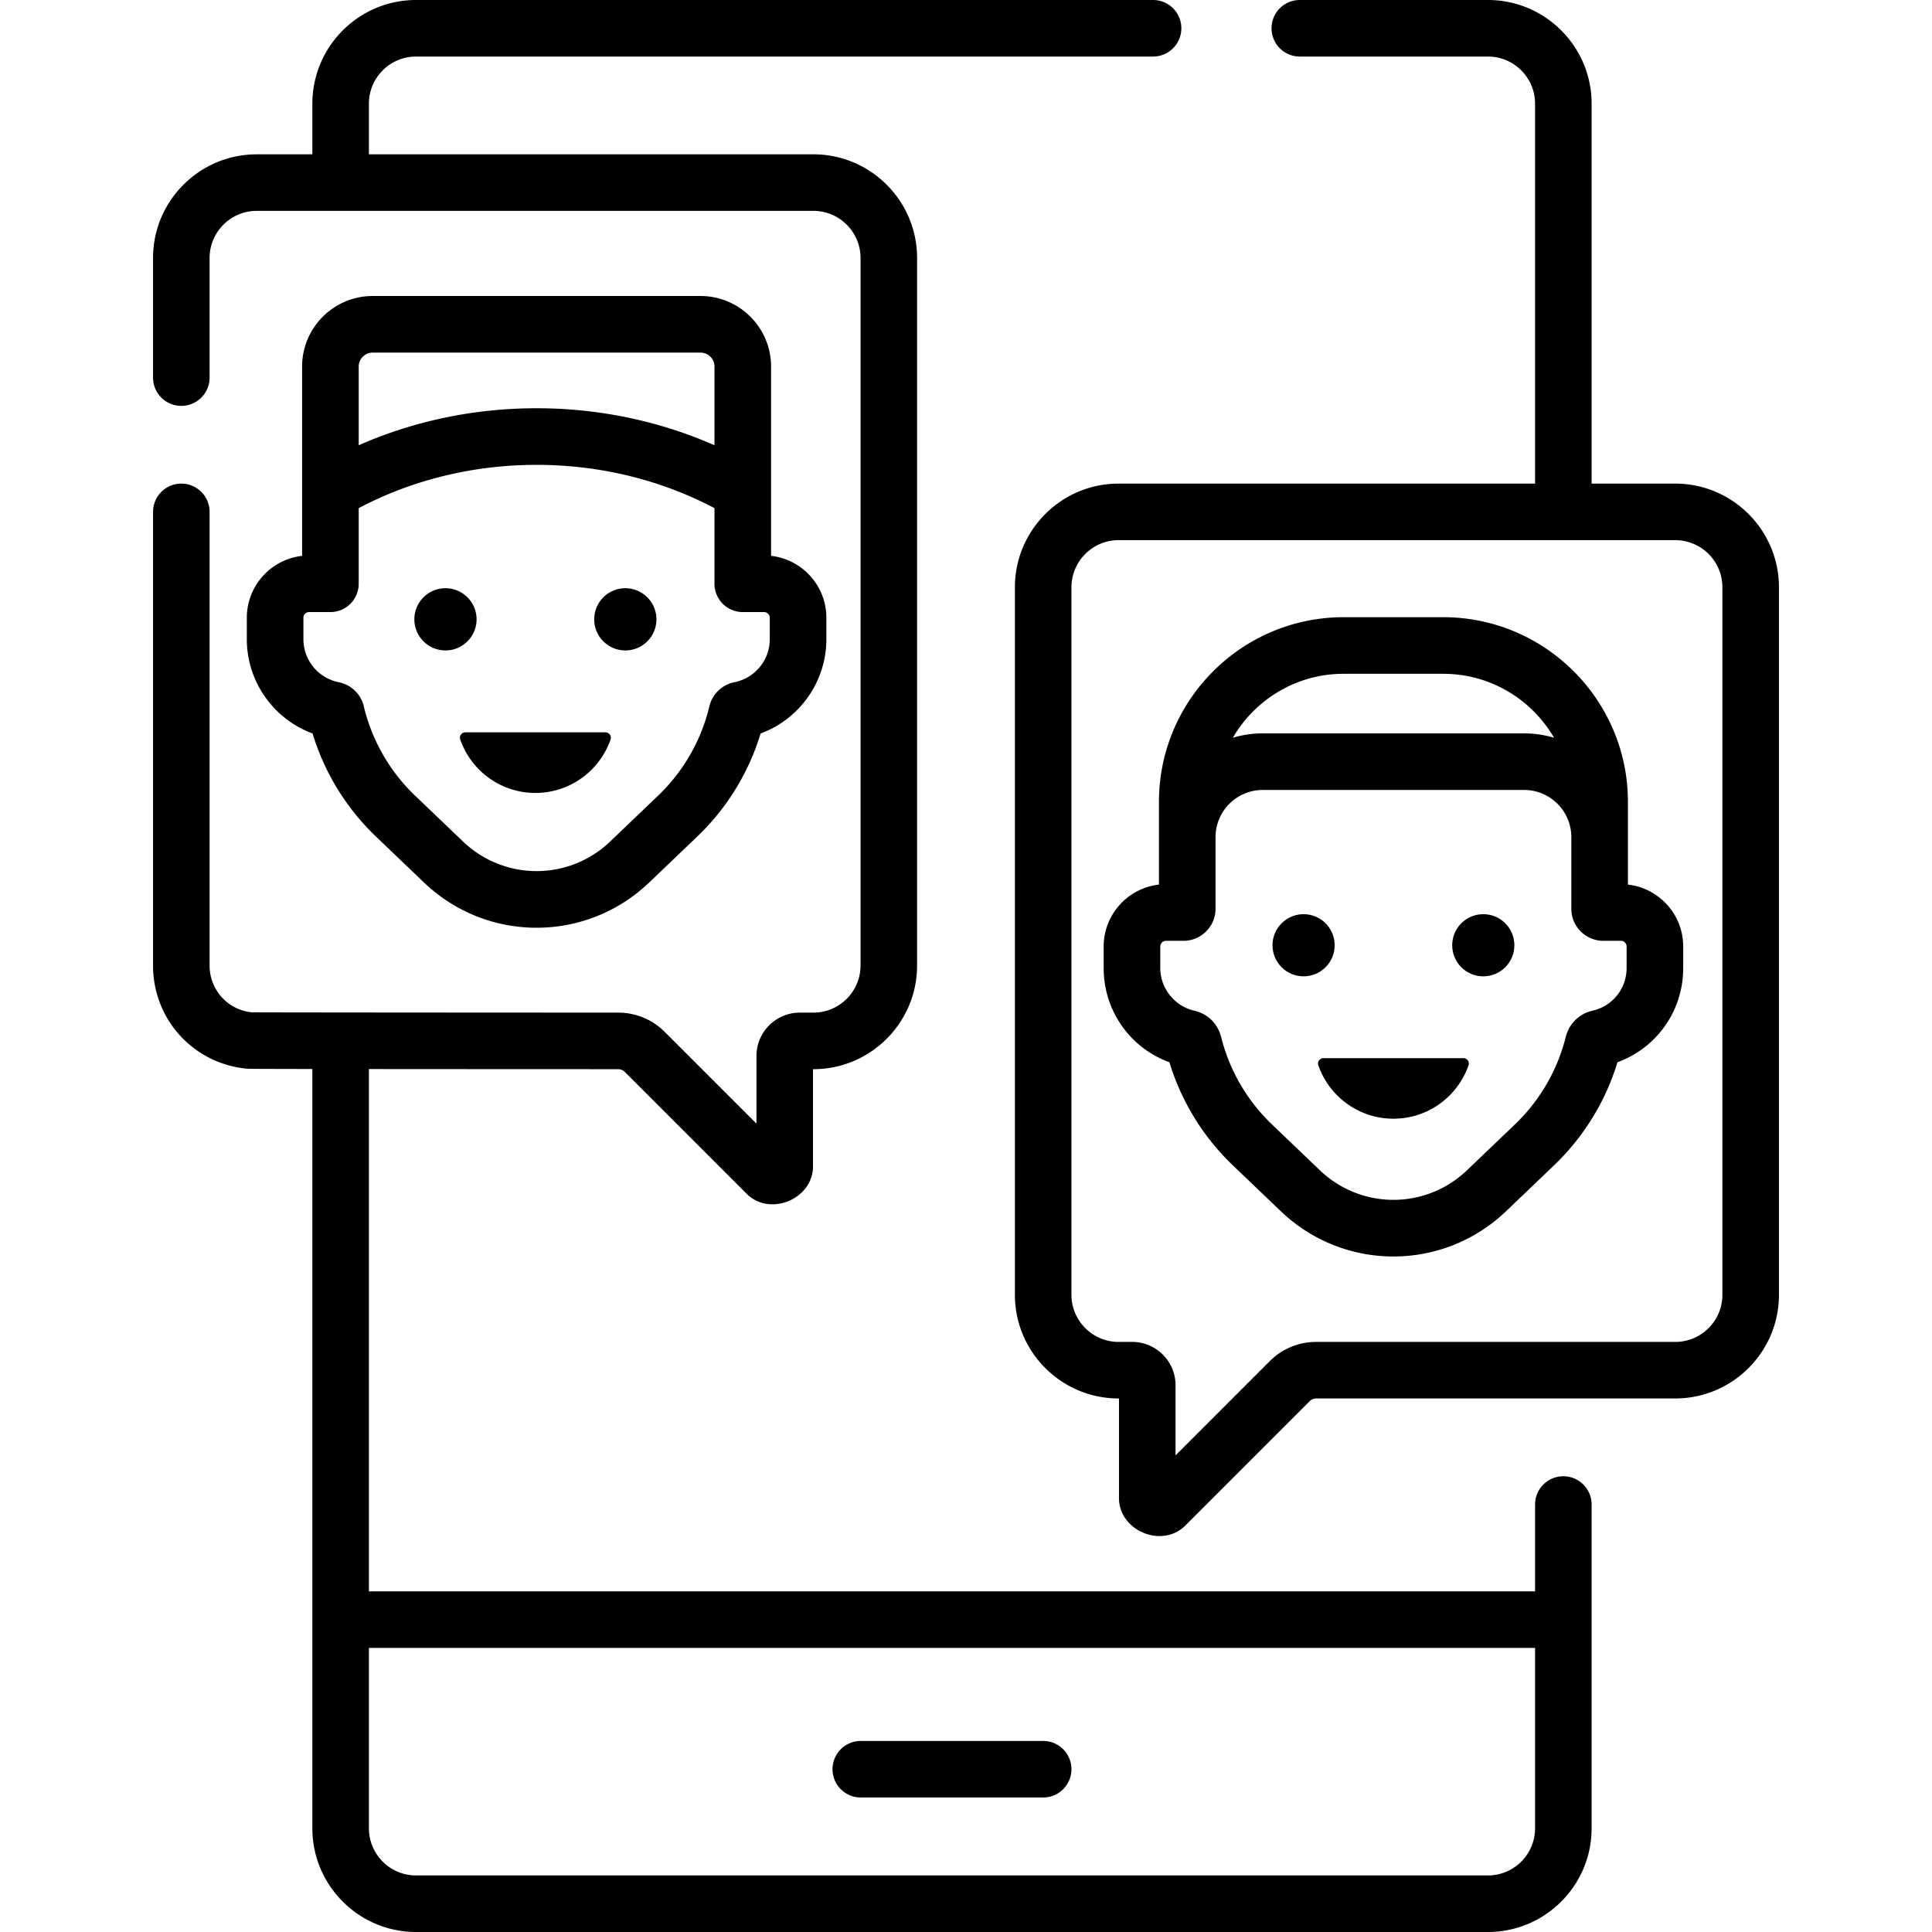 <svg height="512" width="512" xmlns="http://www.w3.org/2000/svg"><path d="M414.301 391.224a7.493 7.493 0 00-7.493 7.493v23.007H97.765V283.311c14.473.012 35.486.023 66.053.033.658 0 1.302.266 1.766.732l32.042 32.041c6.199 6.616 18.131 1.635 17.829-7.383v-25.39h.109c15.149 0 27.475-12.325 27.475-27.475V68.373c0-15.15-12.326-27.475-27.475-27.475h-117.8V27.475c0-6.886 5.602-12.489 12.489-12.489h195.324a7.493 7.493 0 100-14.986H110.254c-15.15 0-27.475 12.325-27.475 27.475v13.423H68.033c-15.149 0-27.475 12.325-27.475 27.475v31.7a7.493 7.493 0 1014.986 0v-31.7c0-6.886 5.602-12.489 12.489-12.489h147.532c6.886 0 12.489 5.602 12.489 12.489v187.496c0 6.886-5.602 12.489-12.489 12.489h-3.606c-6.335 0-11.49 5.154-11.49 11.49v17.919l-24.287-24.287a17.367 17.367 0 00-12.362-5.122c-25.756-.008-92.306-.04-97.169-.085-6.349-.691-11.106-5.982-11.106-12.403V135.654a7.493 7.493 0 10-14.986 0v120.215c0 14.309 10.741 26.068 24.985 27.353v-.003c.534.03 2.735.054 17.235.075v201.231c0 15.15 12.326 27.475 27.475 27.475H394.32c15.149 0 27.475-12.325 27.475-27.475v-85.808a7.494 7.494 0 00-7.494-7.493zm-7.493 93.301c0 6.886-5.602 12.489-12.489 12.489H110.254c-6.886 0-12.489-5.602-12.489-12.489v-47.814h309.043z"/><path d="M228.12 476.354h48.332a7.493 7.493 0 100-14.986H228.12a7.493 7.493 0 100 14.986zm215.847-348.193h-22.172V27.475C421.794 12.325 409.469 0 394.319 0h-49.856a7.493 7.493 0 100 14.986h49.856c6.886 0 12.489 5.602 12.489 12.489v100.686H296.434c-15.149 0-27.475 12.325-27.475 27.475v187.496c0 15.15 12.326 27.475 27.475 27.475h.11v26.046c-.3 9.02 11.628 13.996 17.828 7.384l32.699-32.699a2.481 2.481 0 011.764-.731h95.131c15.149 0 27.475-12.325 27.475-27.475V155.636c.001-15.15-12.325-27.475-27.474-27.475zm12.488 214.971c0 6.886-5.602 12.489-12.489 12.489h-95.132a17.374 17.374 0 00-12.361 5.121l-24.943 24.944V367.11c0-6.334-5.154-11.488-11.49-11.49h-3.607c-6.886 0-12.489-5.602-12.489-12.489V155.636c0-6.886 5.602-12.489 12.489-12.489h147.533c6.886 0 12.489 5.602 12.489 12.489zM160.45 194.074h-37.127c-.987 0-1.681.98-1.355 1.912 2.88 8.236 10.7 14.15 19.919 14.15s17.039-5.914 19.919-14.15a1.44 1.44 0 00-1.356-1.912zm5.27-38.191a8.245 8.245 0 100 16.49 8.245 8.245 0 000-16.49zm-39.422 8.245a8.245 8.245 0 10-16.49 0 8.245 8.245 0 0016.49 0z"/><path d="M185.642 78.443H98.761c-10.312 0-18.701 8.389-18.701 18.701v50.165c-8.23.922-14.65 7.924-14.65 16.397v5.706c0 11.256 7.117 21.17 17.421 24.965a63.199 63.199 0 0016.8 27.319l12.704 12.151c8.375 8.011 19.12 12.016 29.868 12.015 10.745 0 21.494-4.006 29.867-12.015l12.704-12.151a63.196 63.196 0 0016.799-27.318c10.305-3.795 17.422-13.709 17.422-24.966v-5.706c0-8.473-6.42-15.475-14.65-16.397V97.144c-.001-10.312-8.391-18.701-18.703-18.701zM95.06 97.144a3.705 3.705 0 013.701-3.701h86.881a3.706 3.706 0 013.702 3.701V118c-14.589-6.442-30.687-9.811-47.143-9.811-16.455 0-32.552 3.369-47.142 9.811V97.144zm108.934 72.268c0 5.53-3.94 10.317-9.369 11.384a8.512 8.512 0 00-6.626 6.352 48.268 48.268 0 01-13.594 23.708L161.7 223.007a28.157 28.157 0 01-38.997 0l-12.704-12.151a48.269 48.269 0 01-13.596-23.71 8.512 8.512 0 00-6.625-6.35c-5.429-1.066-9.369-5.854-9.369-11.384v-5.706c0-.827.673-1.5 1.5-1.5h5.65a7.5 7.5 0 007.5-7.5v-20.042c14.206-7.51 30.443-11.474 47.142-11.474 16.7 0 32.938 3.965 47.143 11.475v20.042a7.5 7.5 0 007.5 7.5h5.65c.827 0 1.5.673 1.5 1.5zm146.734 111.009c-.986 0-1.68.979-1.354 1.91 2.878 8.229 10.69 14.137 19.901 14.137s17.023-5.909 19.901-14.137a1.437 1.437 0 00-1.354-1.91z"/><circle cx="393.086" cy="250.504" r="8.238"/><circle cx="345.464" cy="250.504" r="8.238"/><path d="M431.417 234.429v-21.921c0-26.989-21.957-48.945-48.945-48.945h-26.394c-26.988 0-48.945 21.957-48.945 48.945v21.921c-8.23.922-14.65 7.924-14.65 16.397v5.706c0 11.354 7.013 21.182 17.425 24.973a63.262 63.262 0 0016.797 27.311l12.703 12.151c8.375 8.011 19.12 12.016 29.868 12.015 10.745 0 21.494-4.006 29.867-12.015l12.703-12.152a63.246 63.246 0 0016.797-27.311c10.414-3.792 17.425-13.619 17.425-24.973v-5.706c-.001-8.471-6.421-15.473-14.651-16.396zm-75.339-55.866h26.394c12.529 0 23.487 6.828 29.368 16.954a27.394 27.394 0 00-7.922-1.168h-69.284c-2.754 0-5.412.412-7.922 1.168 5.88-10.126 16.837-16.954 29.366-16.954zm74.989 77.969c0 5.464-3.726 10.118-9.062 11.318-3.477.783-6.183 3.446-7.064 6.951a48.304 48.304 0 01-13.464 23.175l-12.704 12.152a28.156 28.156 0 01-38.997 0l-12.704-12.151a48.308 48.308 0 01-13.462-23.166c-.877-3.508-3.585-6.175-7.068-6.959-5.25-1.181-9.06-5.941-9.06-11.318v-5.706c0-.827.673-1.5 1.5-1.5h4.65c4.687 0 8.5-3.813 8.5-8.5V221.85c0-6.893 5.607-12.5 12.5-12.5h69.284c6.893 0 12.5 5.607 12.5 12.5v18.978c0 4.687 3.813 8.5 8.5 8.5h4.65c.827 0 1.5.673 1.5 1.5v5.704z"/></svg>